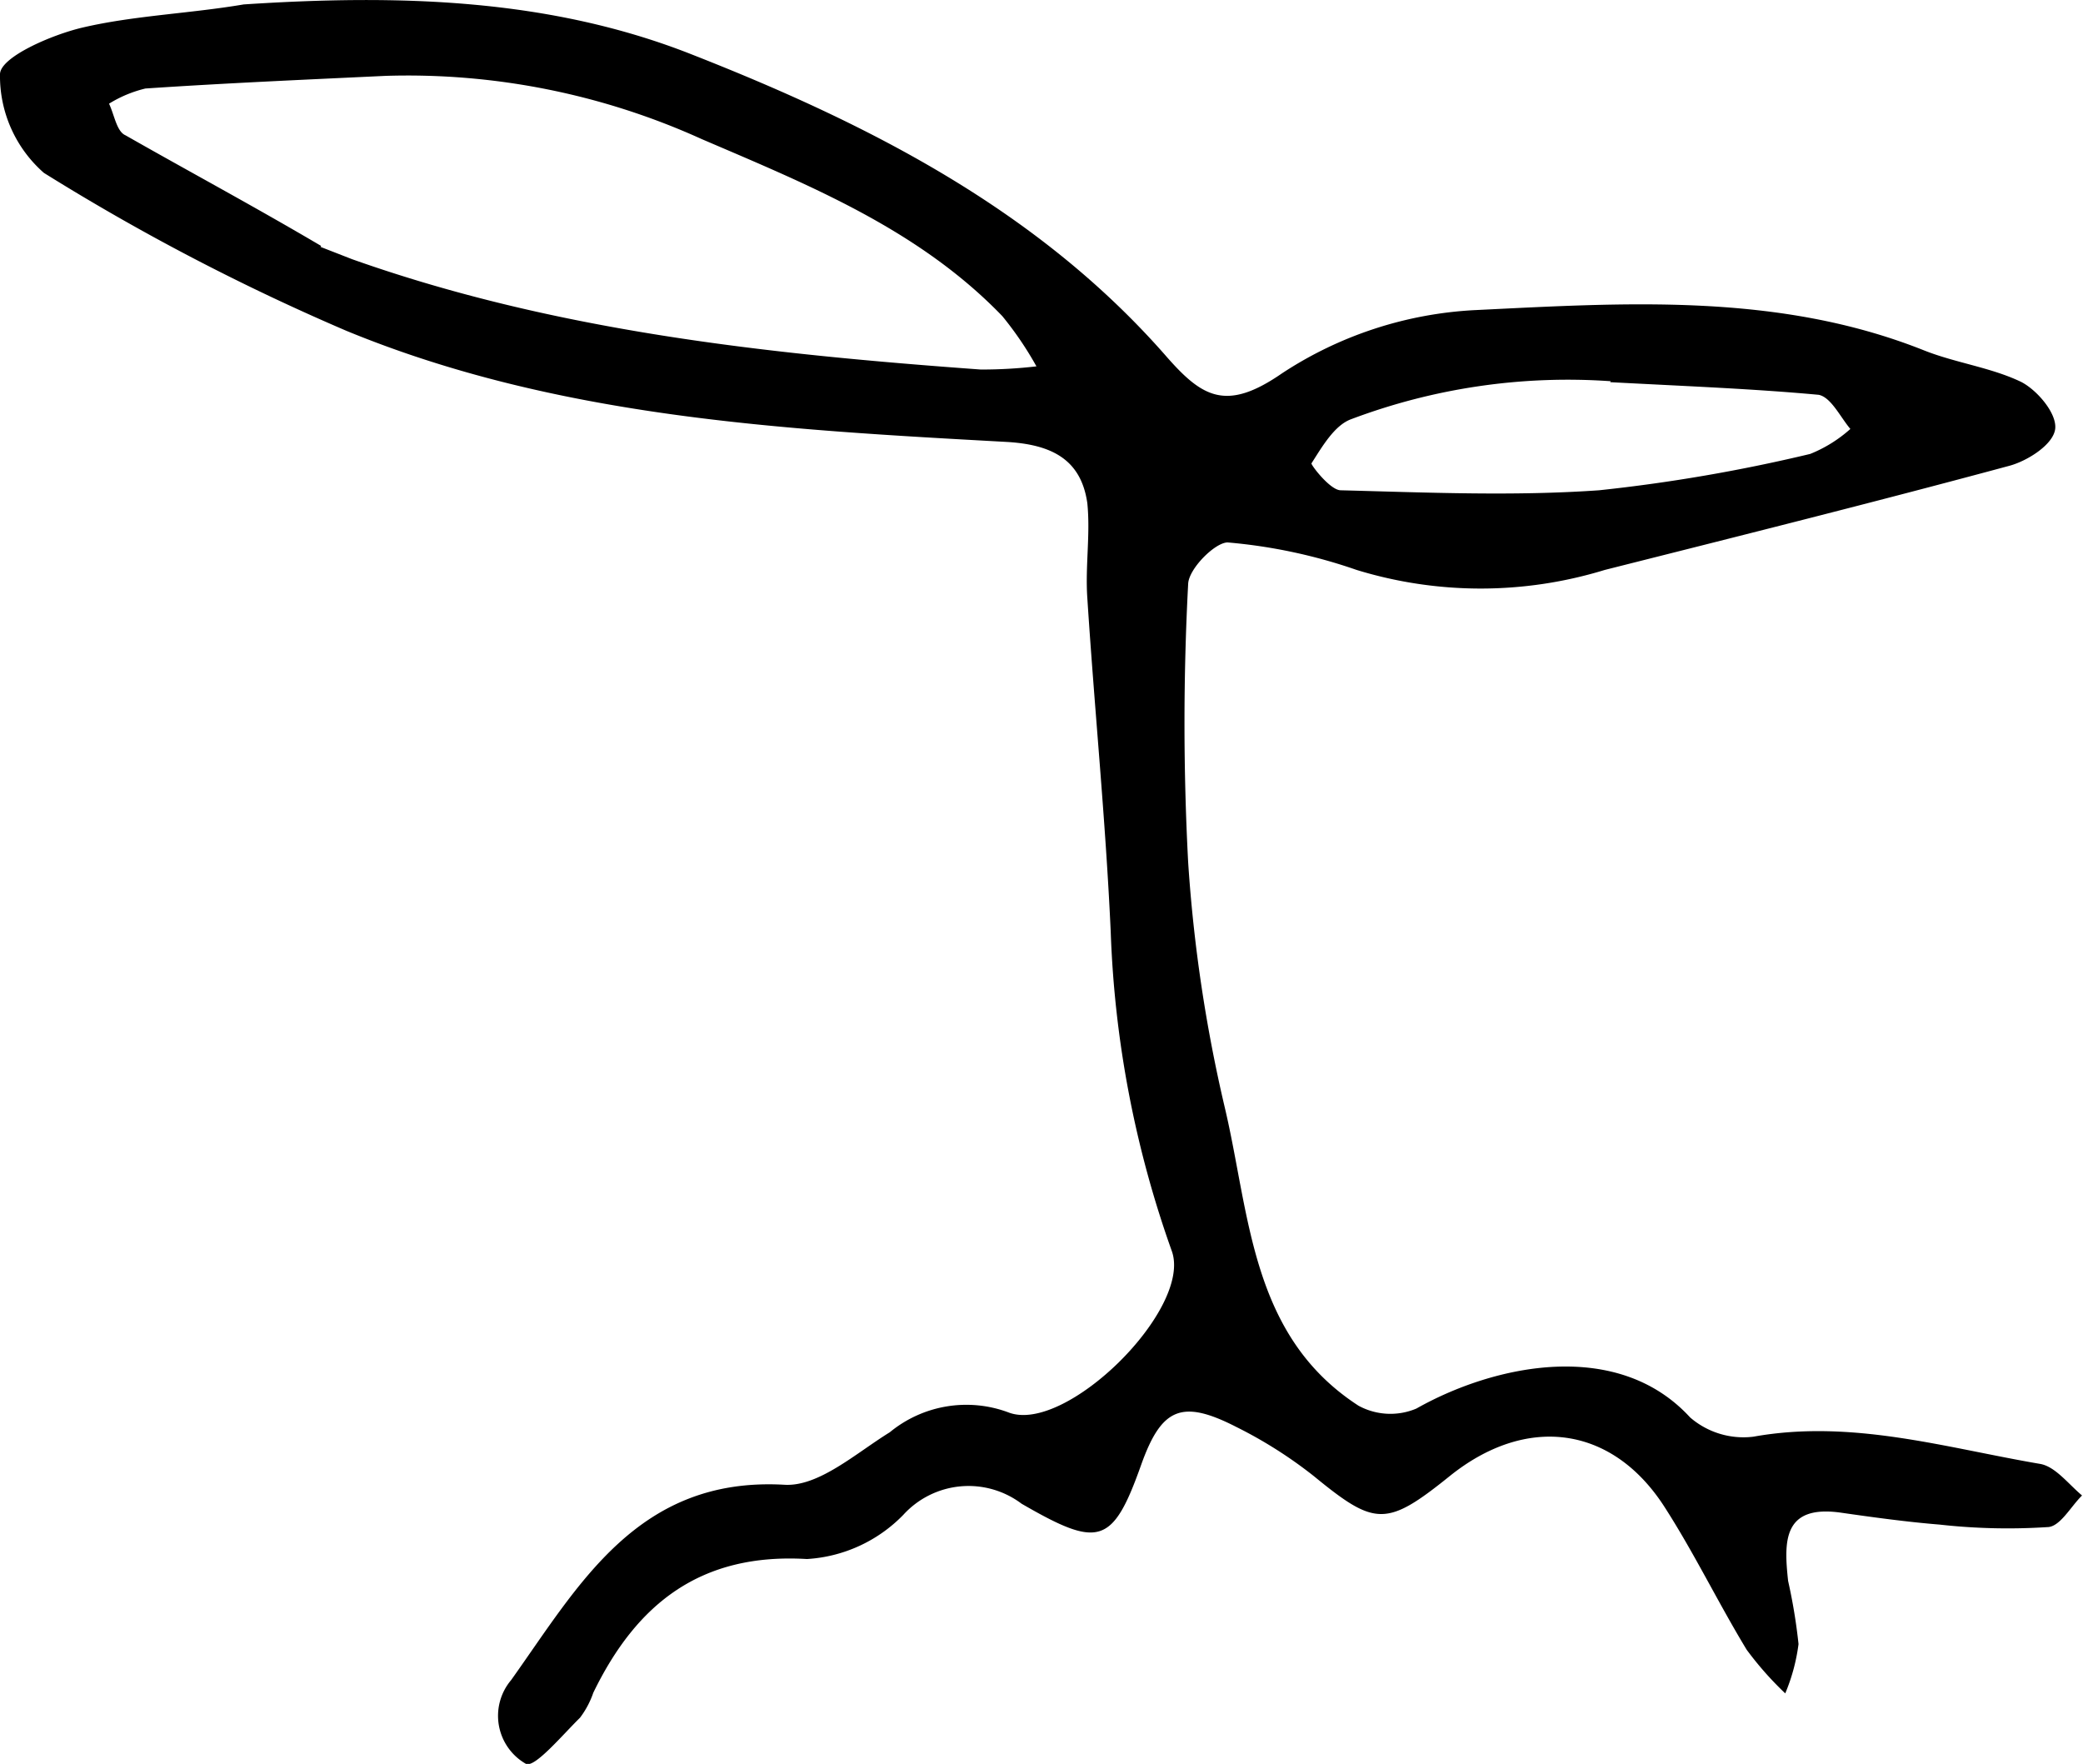 <svg xmlns="http://www.w3.org/2000/svg" viewBox="0 0 65.9 55.8"><title>ethical choices</title><g id="Layer_2" data-name="Layer 2"><g id="Layer_1-2" data-name="Layer 1"><path d="M7.71.14c4.88-.32,9.66-.2,14.17,1.58,5.63,2.21,11,4.94,15.05,9.59,1.12,1.27,1.88,1.71,3.63.5a12.24,12.24,0,0,1,6.11-2c4.75-.23,9.59-.56,14.19,1.27,1,.4,2.12.54,3.08,1,.51.26,1.14,1,1.08,1.49s-.86,1-1.43,1.16c-4.26,1.15-8.54,2.22-12.82,3.3a13.38,13.38,0,0,1-7.85,0,16.78,16.78,0,0,0-4.08-.87c-.4,0-1.23.83-1.25,1.31a83.52,83.52,0,0,0,0,8.81A47.36,47.36,0,0,0,38.74,35c.81,3.4.81,7.25,4.24,9.47a2.11,2.11,0,0,0,1.83.09c2.46-1.39,6.36-2.23,8.66.28a2.58,2.58,0,0,0,2,.61c3.12-.56,6.08.35,9.07.86.48.08.89.63,1.33,1-.36.35-.7,1-1.1,1a19.46,19.46,0,0,1-3.41-.08c-1-.08-2.1-.23-3.14-.38-1.83-.25-1.78.94-1.65,2.16a17.56,17.56,0,0,1,.33,2,6,6,0,0,1-.42,1.56,10.49,10.49,0,0,1-1.22-1.38c-.91-1.5-1.67-3.08-2.62-4.55-1.66-2.55-4.36-2.89-6.78-.94-2,1.61-2.36,1.58-4.29,0a14,14,0,0,0-2.46-1.56c-1.72-.88-2.36-.6-3,1.18-.91,2.57-1.35,2.66-3.79,1.25a2.79,2.79,0,0,0-3.74.35,4.64,4.64,0,0,1-3.05,1.4c-3.36-.2-5.39,1.41-6.76,4.23a2.83,2.83,0,0,1-.42.79c-.56.55-1.43,1.59-1.71,1.46a1.75,1.75,0,0,1-.47-2.65c2.14-3,4-6.44,8.64-6.18,1.09.07,2.27-1,3.34-1.66a3.81,3.81,0,0,1,3.75-.63c1.81.71,5.84-3.28,5.17-5.11a33.47,33.47,0,0,1-1.93-10.09c-.16-3.52-.51-7-.74-10.56-.07-1,.1-2,0-3-.2-1.41-1.16-1.86-2.56-1.94-7.08-.39-14.21-.77-20.87-3.51a70.62,70.62,0,0,1-9.58-5A4.07,4.07,0,0,1,0,2.35C0,1.81,1.63,1.1,2.62.87,4.25.49,6,.43,7.71.14m2.43,7.67,1,.39c6.43,2.28,13.14,3,19.89,3.49a15,15,0,0,0,1.76-.1A10.77,10.77,0,0,0,31.71,10C29.06,7.25,25.58,5.85,22.2,4.4a22.52,22.52,0,0,0-10-2c-2.54.12-5.07.23-7.6.4a3.91,3.91,0,0,0-1.15.48c.17.36.24.88.52,1,2,1.14,4,2.21,6.19,3.5m40.8,4.28a19.43,19.43,0,0,0-8.21,1.2c-.53.19-.92.87-1.26,1.4,0,.07.59.84.92.85,2.73.07,5.47.19,8.18,0a52.4,52.4,0,0,0,6.68-1.15,4.31,4.31,0,0,0,1.27-.79c-.32-.38-.61-1-1-1.08C55.48,12.3,53.4,12.22,50.94,12.09Z"/></g></g></svg>